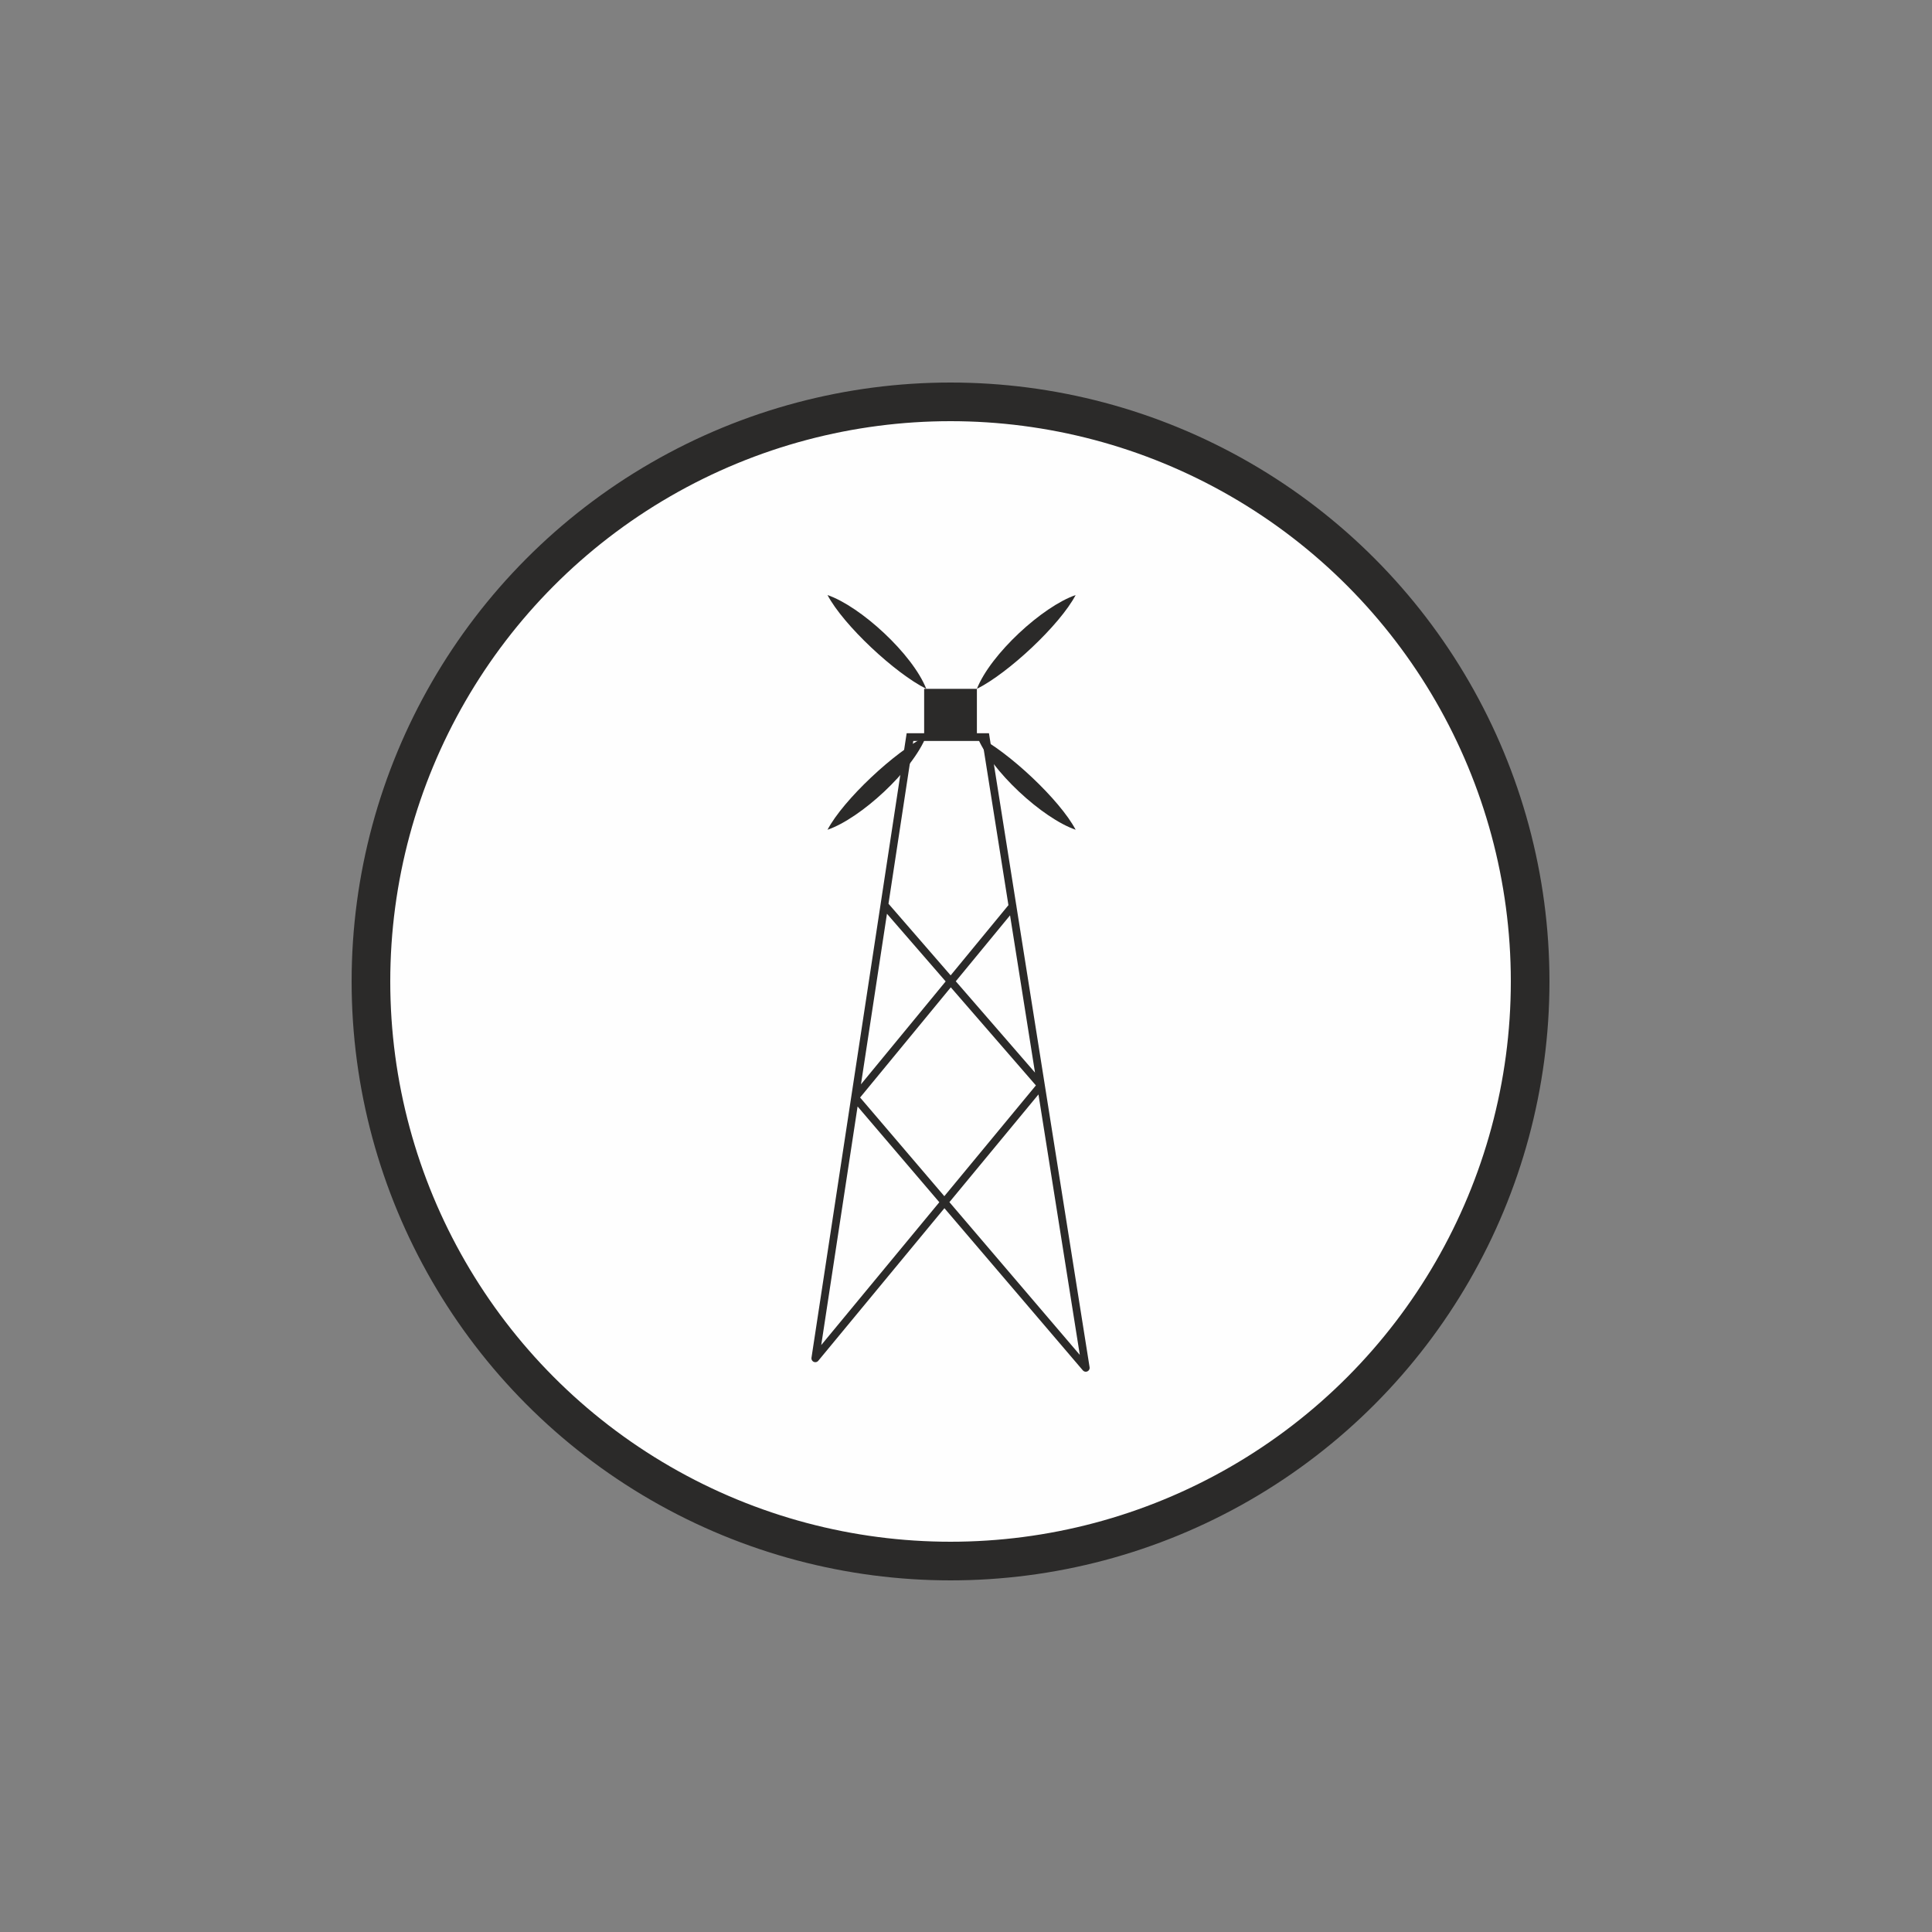 <?xml version="1.0" encoding="UTF-8"?>
<!DOCTYPE svg PUBLIC "-//W3C//DTD SVG 1.1//EN" "http://www.w3.org/Graphics/SVG/1.1/DTD/svg11.dtd">
<!-- Creator: CorelDRAW 2020 (64-Bit) -->
<svg xmlns="http://www.w3.org/2000/svg" xml:space="preserve" width="5mm" height="5mm" version="1.1" style="shape-rendering:geometricPrecision; text-rendering:geometricPrecision; image-rendering:optimizeQuality; fill-rule:evenodd; clip-rule:evenodd"
viewBox="0 0 500 500"
 xmlns:xlink="http://www.w3.org/1999/xlink"
 xmlns:xodm="http://www.corel.com/coreldraw/odm/2003">
 <rect x="0" y="0" width="500" height="500" fill="#808080" stroke="none"/>
 <defs>
  <style type="text/css">
   <![CDATA[
    .str0 {stroke:#2B2A29;stroke-width:10;stroke-miterlimit:22.926}
    .str1 {stroke:#2B2A29;stroke-width:2;stroke-linecap:round;stroke-miterlimit:22.926}
    .fil1 {fill:none}
    .fil0 {fill:#FEFEFE}
    .fil2 {fill:#2B2A29}
   ]]>
  </style>
 </defs>
 <g id="Layer_x0020_1">
  <circle class="fil0 str0" cx="246" cy="254" r="150"/>
  <g id="_1197139136">
   <path class="fil1 str1" d="M211 351.53l24.5 -160.77 19.59 0 25.91 163.24m0 0l-59.71 -69.95m0 0l40.76 -49.52m-51.05 117l58.4 -70.64m0 0l-40.51 -46.69"/>
   <rect class="fil2" x="239.17" y="178.27" width="13.65" height="11.76"/>
   <path class="fil2" d="M252.82 178.27c8.11,-4.05 21.43,-16.46 25.56,-24.27 -8.6,2.96 -22,15.26 -25.56,24.27z"/>
   <path class="fil2" d="M239.72 178.27c-8.11,-4.05 -21.43,-16.46 -25.56,-24.27 8.6,2.96 22,15.26 25.56,24.27z"/>
   <path class="fil2" d="M239.72 190.47c-8.11,4.05 -21.43,16.46 -25.56,24.27 8.6,-2.96 22,-15.26 25.56,-24.27z"/>
   <path class="fil2" d="M252.82 190.47c8.11,4.05 21.43,16.46 25.56,24.27 -8.6,-2.96 -22,-15.26 -25.56,-24.27z"/>
  </g>
 </g>
</svg>
